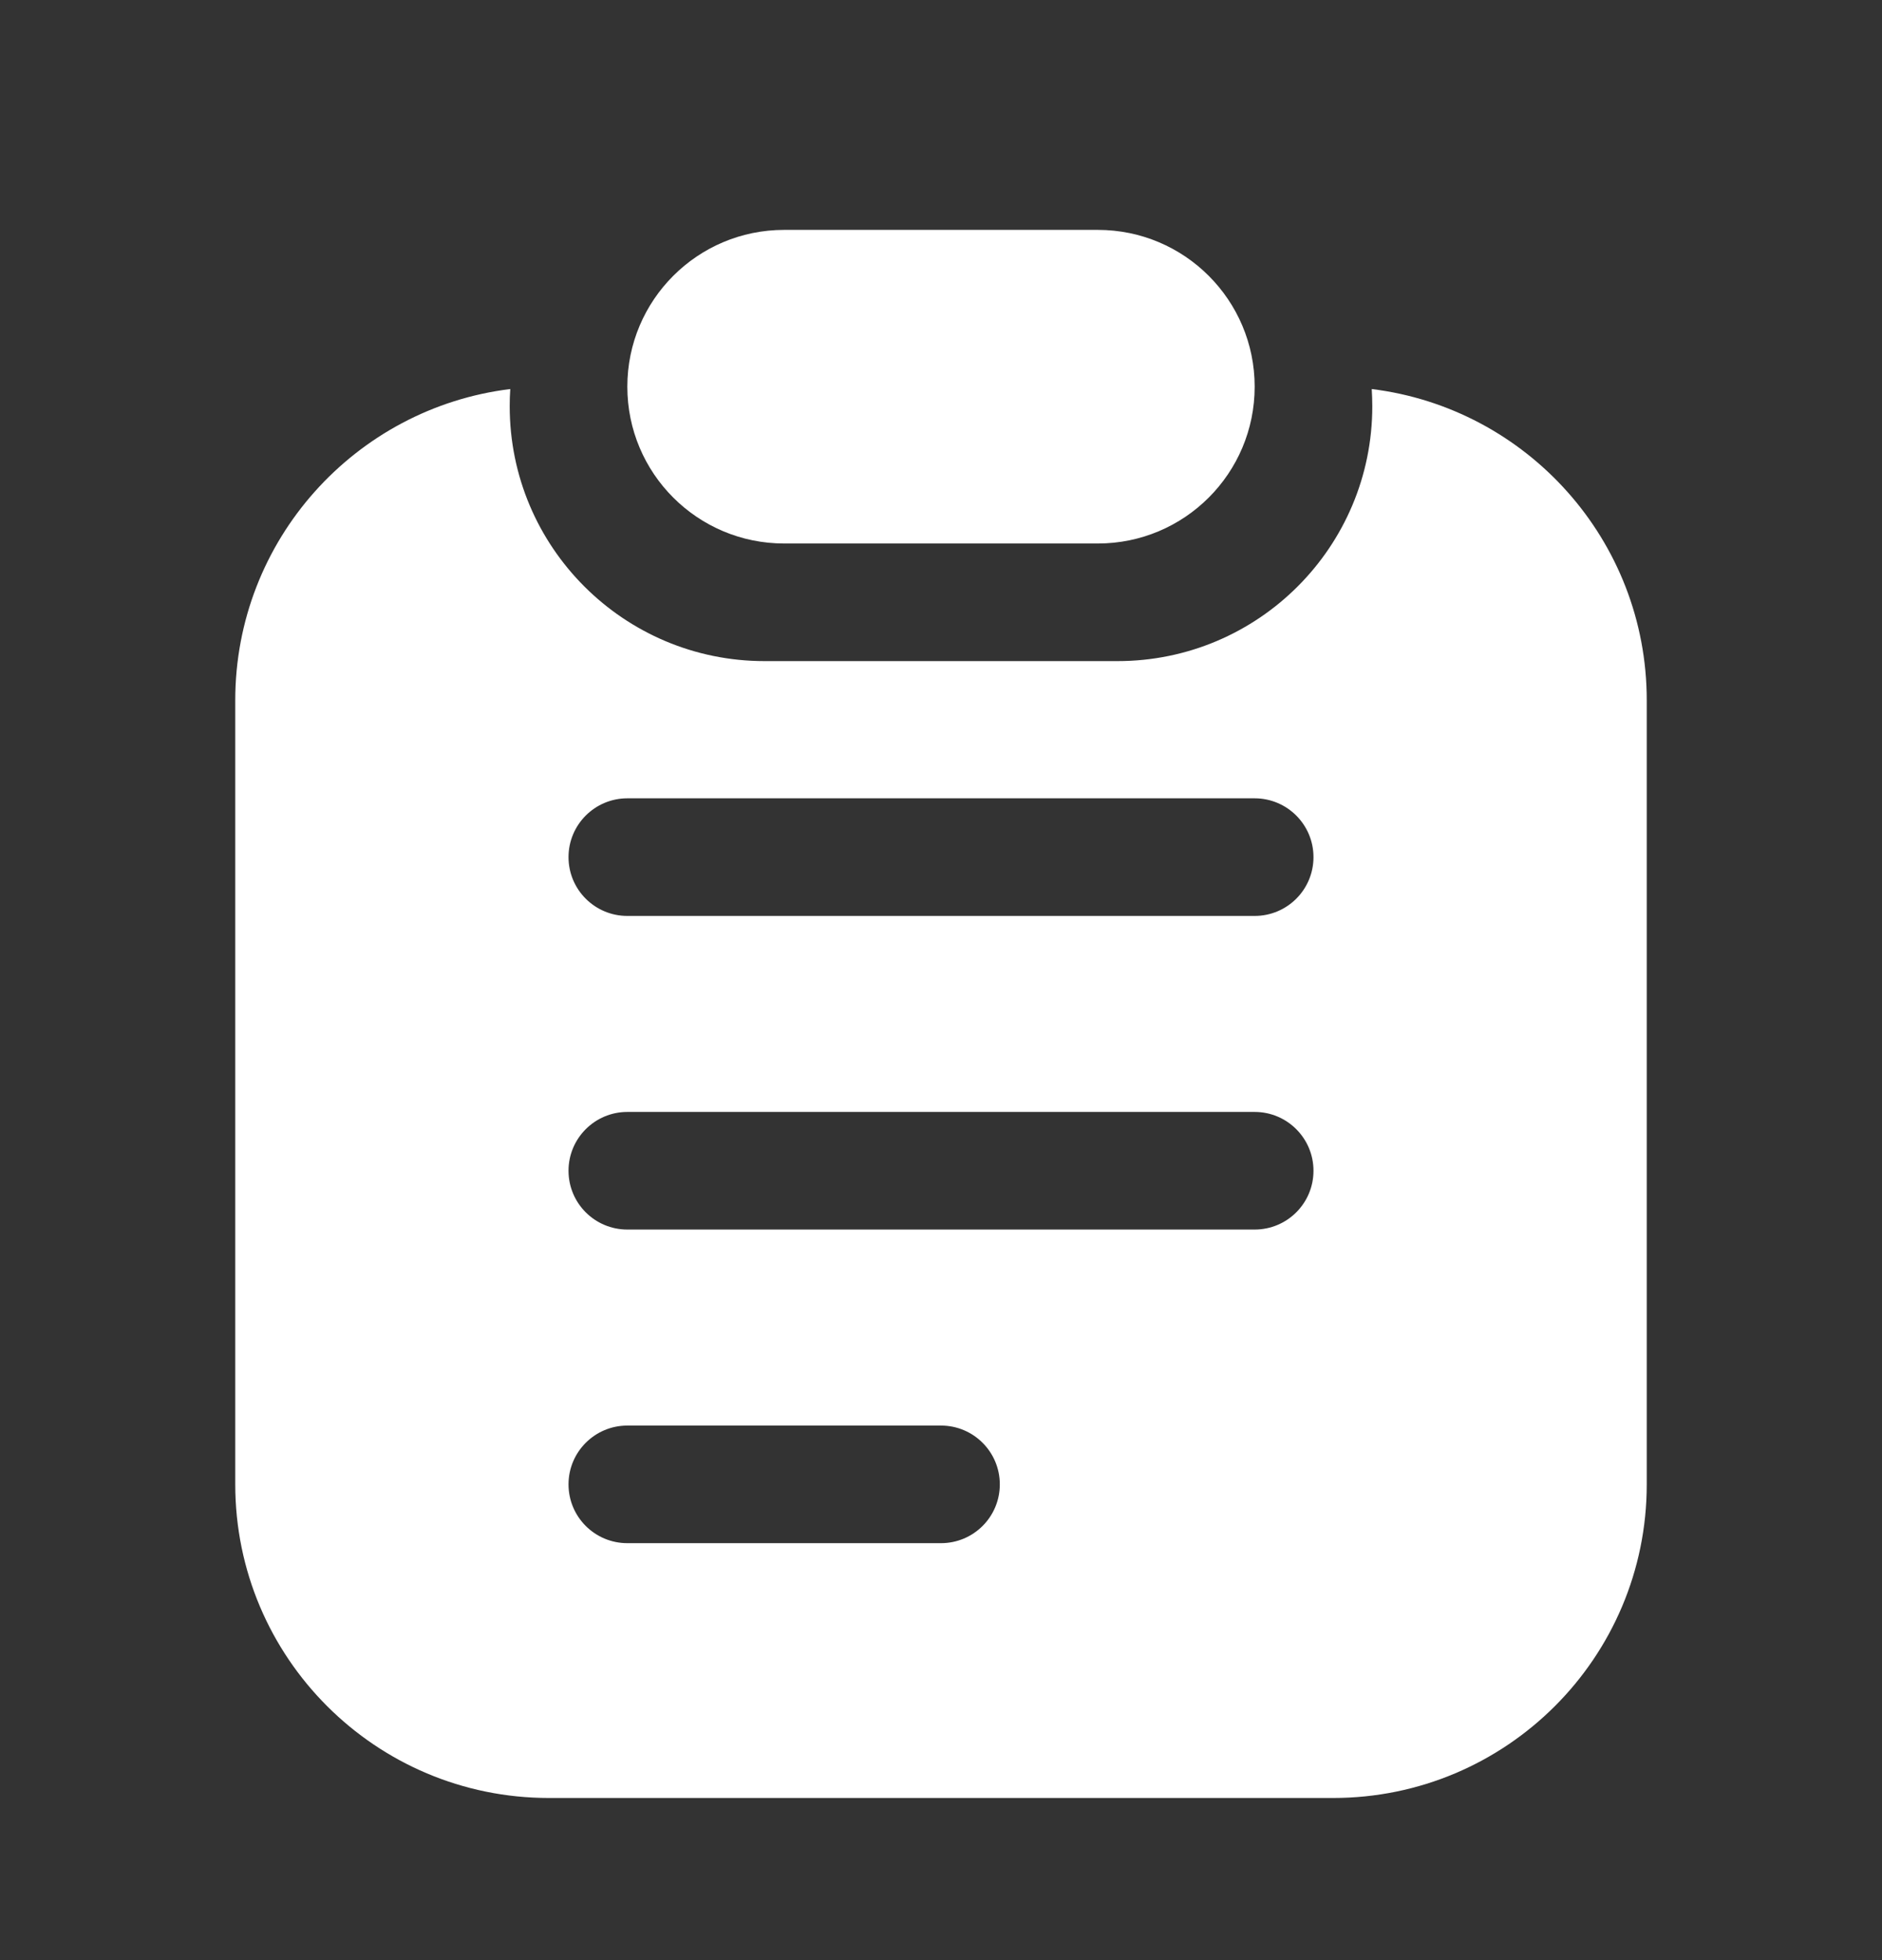 <svg width="24" height="25" viewBox="0 0 24 25" fill="none" xmlns="http://www.w3.org/2000/svg">
<rect x="0" y="0" width="24" height="25" fill="#333333" stroke="none"/>
<g id="Huge-icon">
<g id="notepad">
<path id="Combo shape" fill-rule="evenodd" clip-rule="evenodd" d="M10 2.932H14C15.105 2.932 16 3.828 16 4.932C16 6.037 15.105 6.932 14 6.932H10C8.895 6.932 8 6.037 8 4.932C8 3.828 8.895 2.932 10 2.932ZM6.507 4.962C6.502 5.035 6.5 5.108 6.5 5.182C6.5 6.977 7.955 8.432 9.75 8.432H14.25C16.045 8.432 17.5 6.977 17.5 5.182C17.5 5.108 17.497 5.035 17.493 4.962C19.469 5.205 21 6.89 21 8.932V18.932C21 21.142 19.209 22.932 17 22.932H7C4.791 22.932 3 21.142 3 18.932V8.932C3 6.89 4.531 5.205 6.507 4.962ZM7.25 10.932C7.25 10.518 7.586 10.182 8 10.182H16C16.414 10.182 16.75 10.518 16.75 10.932C16.75 11.347 16.414 11.682 16 11.682H8C7.586 11.682 7.25 11.347 7.25 10.932ZM8 14.182C7.586 14.182 7.25 14.518 7.25 14.932C7.25 15.347 7.586 15.682 8 15.682H16C16.414 15.682 16.75 15.347 16.75 14.932C16.75 14.518 16.414 14.182 16 14.182H8ZM7.25 18.932C7.25 18.518 7.586 18.182 8 18.182H12C12.414 18.182 12.75 18.518 12.75 18.932C12.75 19.347 12.414 19.682 12 19.682H8C7.586 19.682 7.25 19.347 7.25 18.932Z" fill="white"/>
</g>
</g>
</svg>
